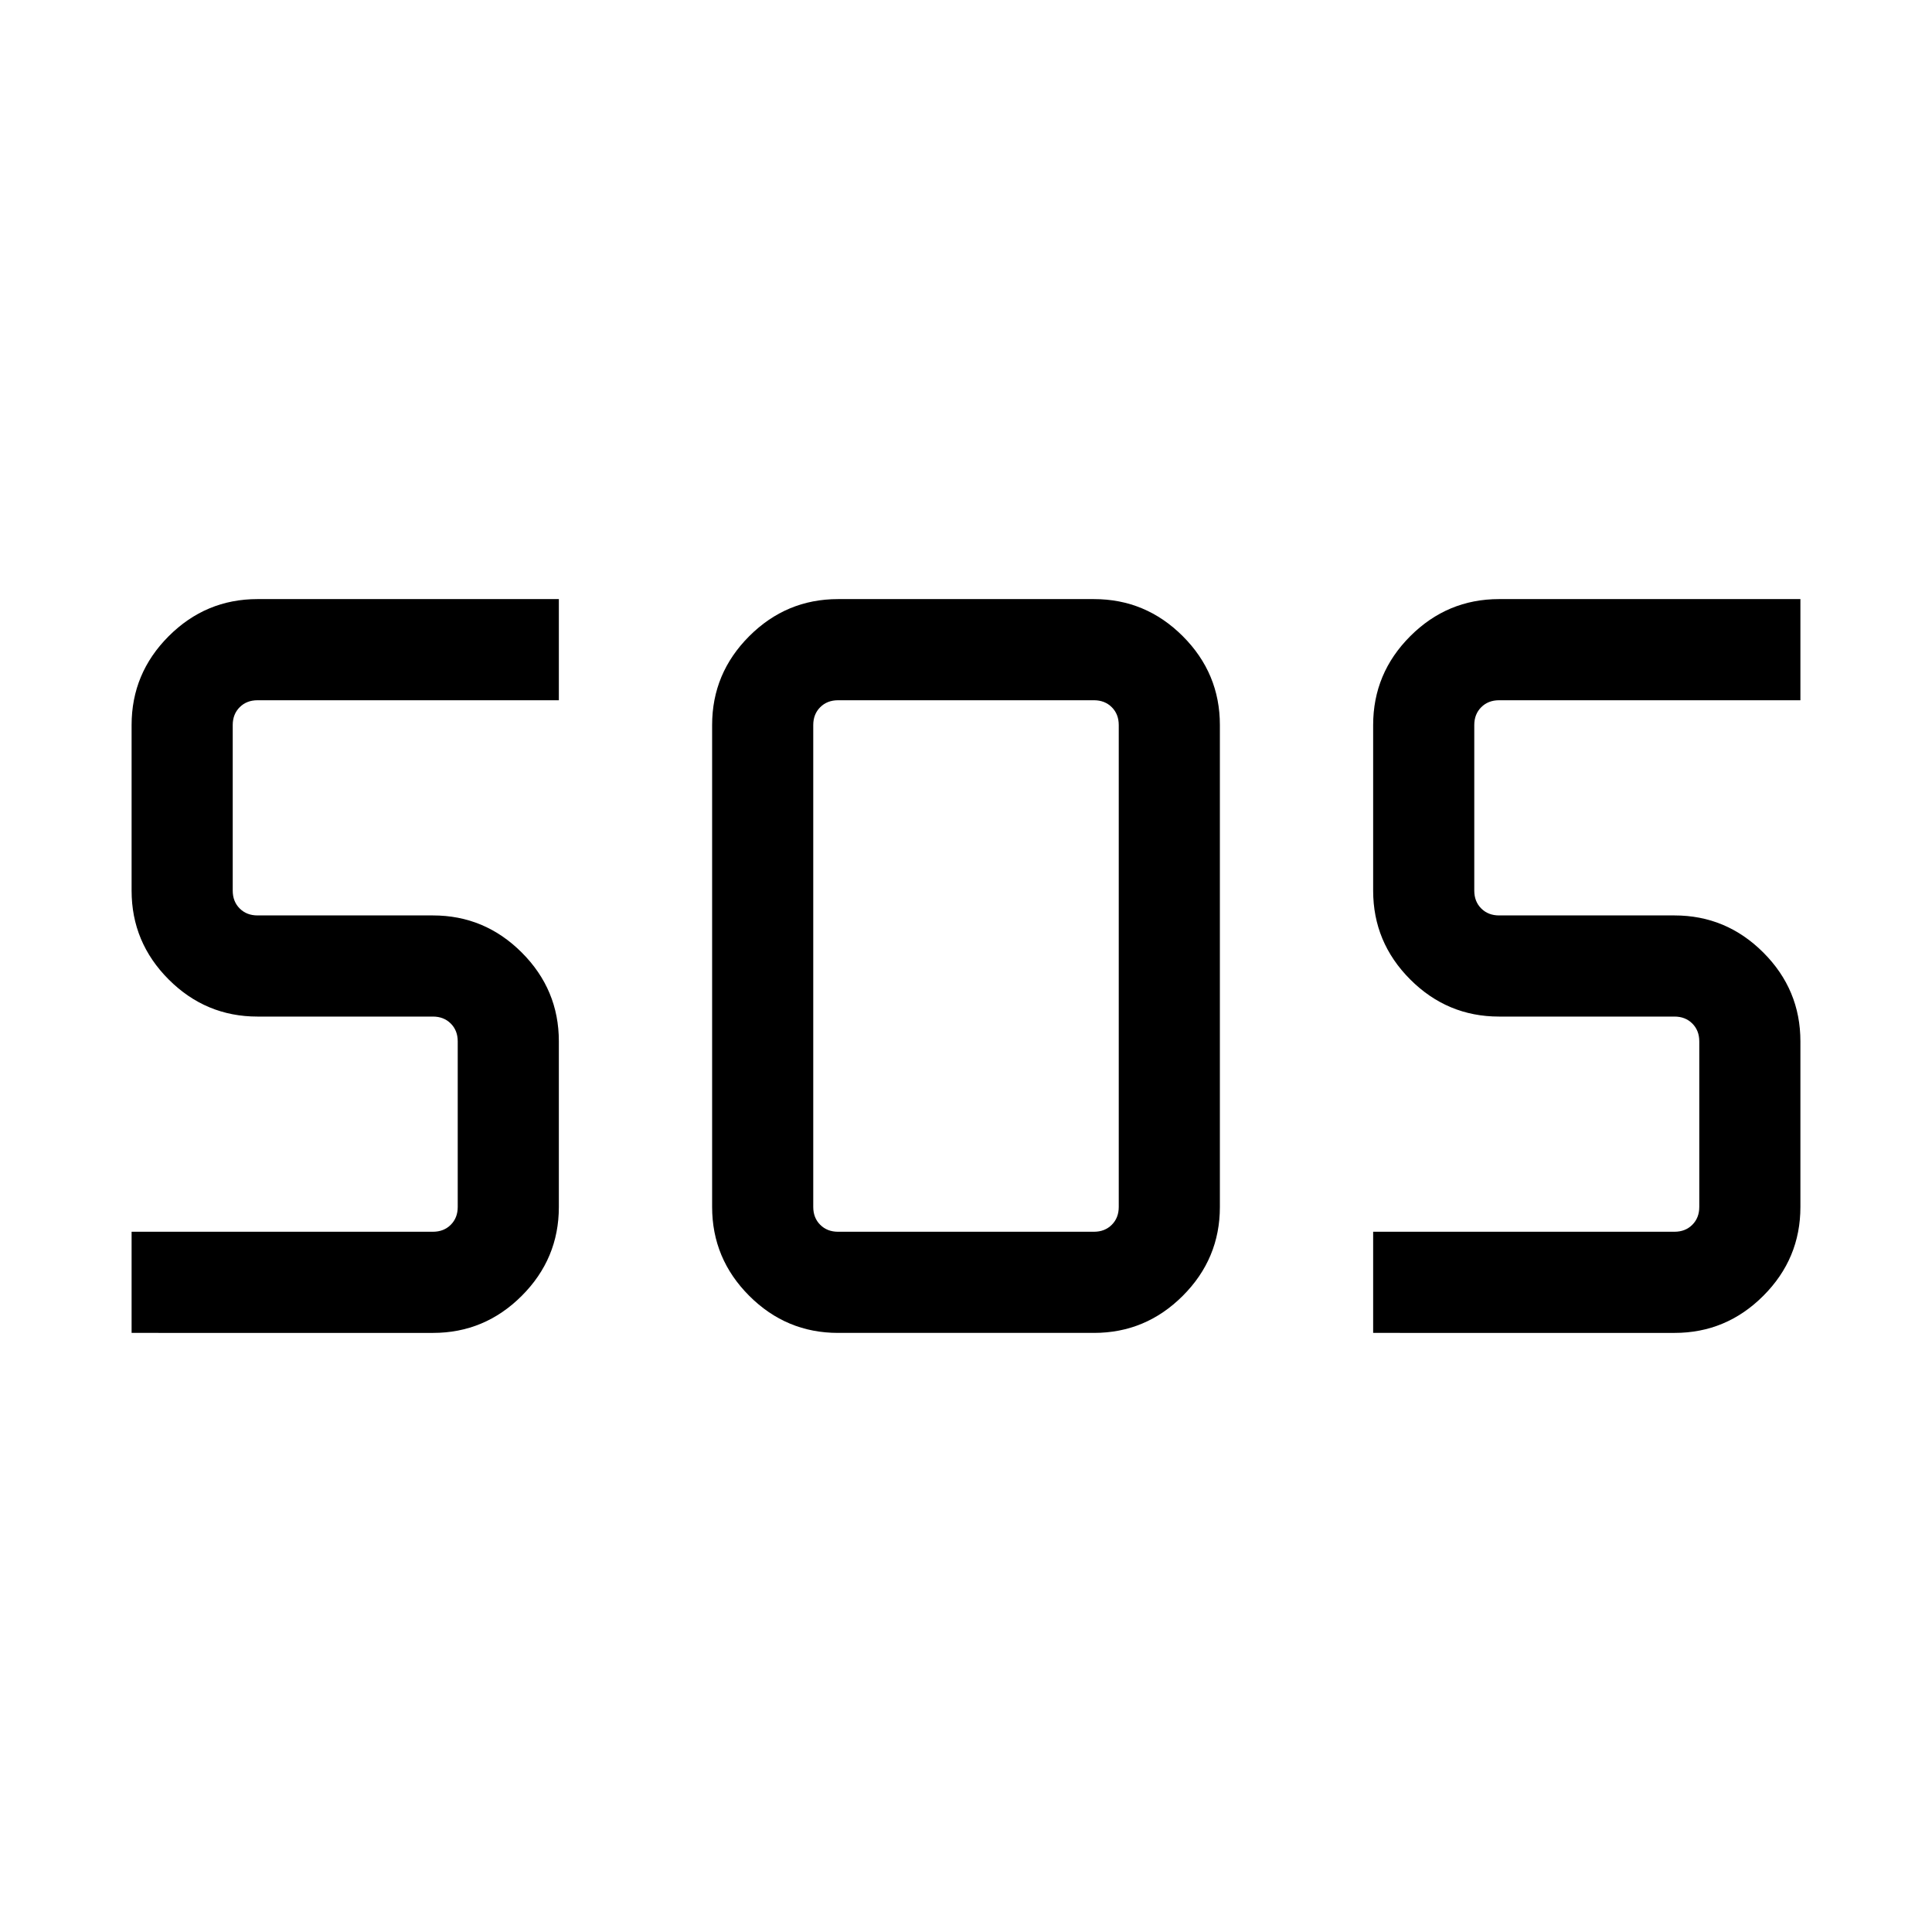 <svg xmlns="http://www.w3.org/2000/svg" height="40" viewBox="0 -960 960 960" width="40"><path d="M416.41-297.69q-25.7 0-44.13-18.43-18.43-18.43-18.43-44.14v-239.48q0-25.71 18.43-44.14t44.13-18.43h127.18q25.7 0 44.13 18.43 18.43 18.43 18.43 44.14v239.48q0 25.71-18.43 44.14t-44.13 18.43H416.41Zm-351.02 0v-50.26h149.74q5.38 0 8.85-3.46 3.46-3.46 3.46-8.85v-82.3q0-5.39-3.46-8.85-3.47-3.46-8.85-3.46h-87.18q-25.7 0-44.13-18.43-18.43-18.43-18.43-44.14v-82.3q0-25.71 18.43-44.14t44.13-18.43h149.74v50.26H127.95q-5.39 0-8.85 3.46t-3.46 8.85v82.3q0 5.39 3.46 8.85t8.85 3.46h87.18q25.7 0 44.13 18.43 18.43 18.43 18.43 44.14v82.3q0 25.71-18.43 44.14t-44.13 18.43H65.39Zm616.92 0v-50.26h149.74q5.39 0 8.85-3.46t3.46-8.85v-82.3q0-5.39-3.46-8.85t-8.85-3.46h-87.18q-25.7 0-44.13-18.43-18.43-18.43-18.43-44.14v-82.3q0-25.71 18.43-44.14t44.13-18.43h149.74v50.26H744.87q-5.38 0-8.85 3.46-3.46 3.46-3.46 8.85v82.3q0 5.39 3.46 8.85 3.47 3.46 8.85 3.46h87.18q25.7 0 44.13 18.43 18.43 18.43 18.43 44.14v82.3q0 25.71-18.43 44.14t-44.13 18.43H682.31Zm-265.9-50.26h127.18q5.38 0 8.85-3.46 3.46-3.46 3.46-8.85v-239.48q0-5.39-3.46-8.85-3.47-3.46-8.85-3.46H416.41q-5.38 0-8.85 3.46-3.46 3.46-3.46 8.85v239.48q0 5.39 3.46 8.85 3.47 3.46 8.85 3.46Z"/></svg>